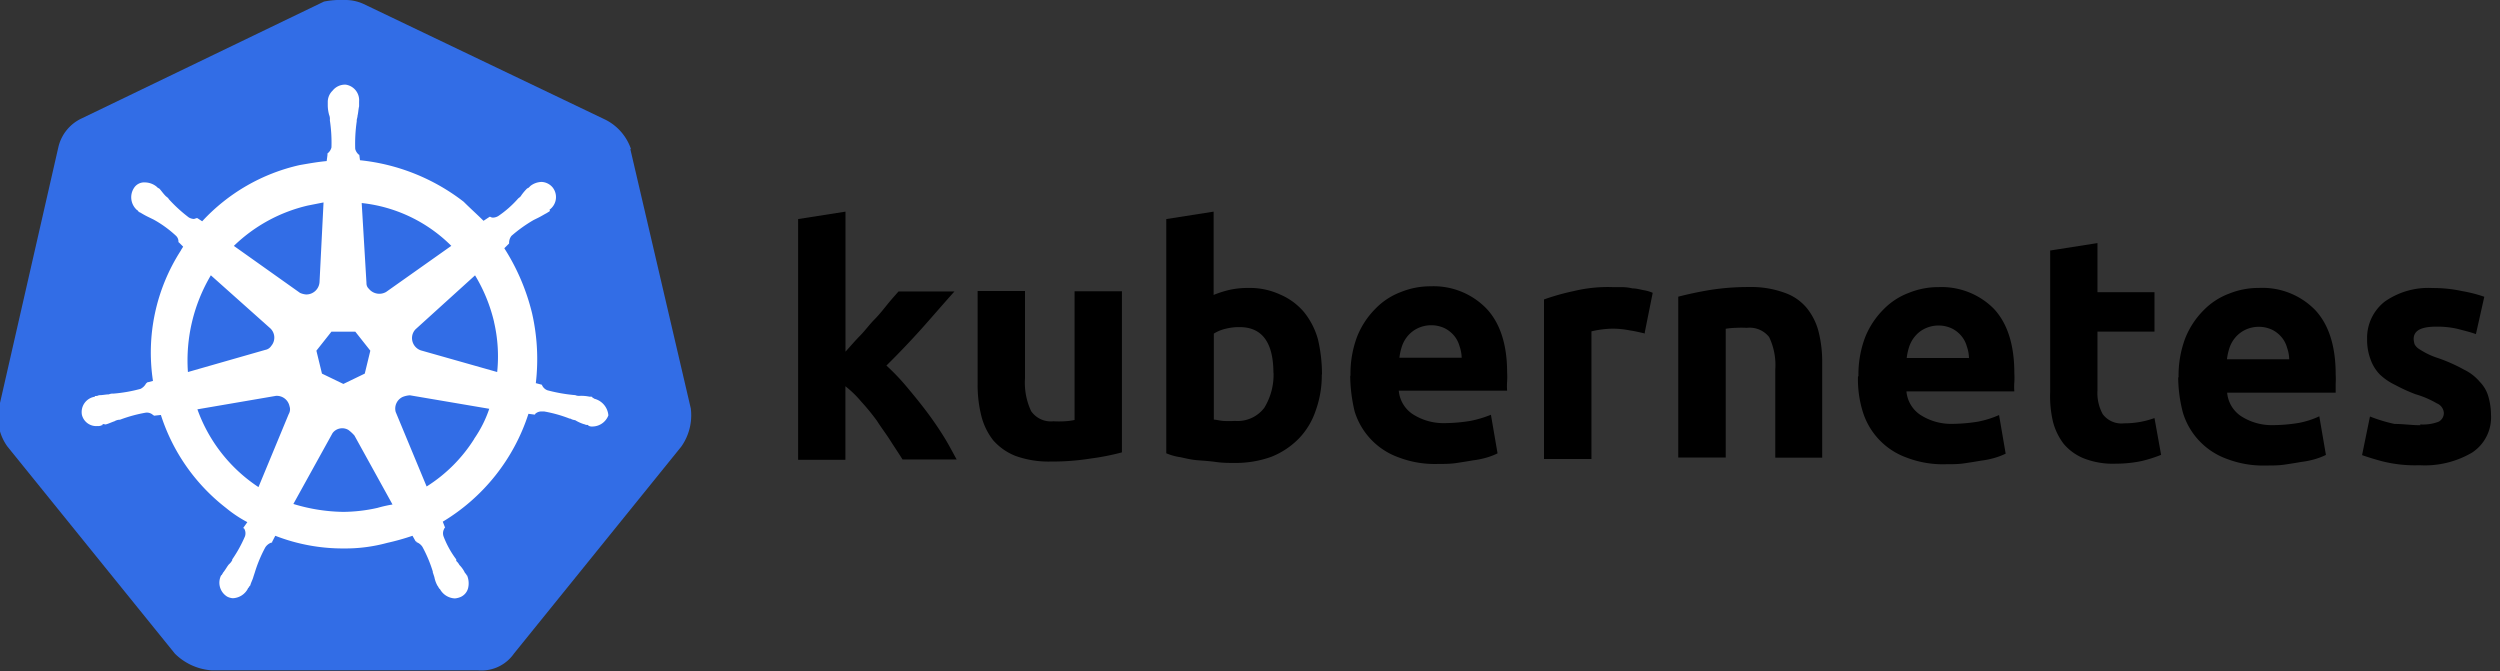 <svg width="149" height="40" fill="none" xmlns="http://www.w3.org/2000/svg">
  <rect width="100%" height="100%" fill="#333333" stroke="none"/>
  <g clip-path="url(#a)">
    <path d="M37.607 8.886a3.06 3.06 0 0 0-1.514-1.747L21.672.238c-.37-.17-.775-.25-1.182-.238a4.991 4.991 0 0 0-1.182.094L4.893 7.045a2.522 2.522 0 0 0-1.42 1.748L-.075 24.346a2.984 2.984 0 0 0 .519 2.27l9.978 12.339c.58.578 1.347.93 2.163.995h15.884a2.356 2.356 0 0 0 2.162-.995l9.975-12.339c.465-.66.666-1.47.566-2.27l-3.604-15.46h.04Z" fill="#326DE6"/>
    <path d="M35.405 23.733c-.047 0-.093 0-.093-.047 0-.046-.094-.046-.188-.046a2.302 2.302 0 0 0-.566-.047.598.598 0 0 1-.284-.047h-.04a9.552 9.552 0 0 1-1.607-.285.57.57 0 0 1-.332-.331l-.36-.094c.162-1.39.087-2.797-.223-4.162a12.806 12.806 0 0 0-1.655-3.878l.285-.284v-.047a.66.66 0 0 1 .144-.41c.41-.357.853-.673 1.323-.945l.284-.14c.188-.094.332-.188.52-.285.046-.047.093-.047.14-.094.047-.047 0-.047 0-.094a.926.926 0 0 0 .187-1.322.904.904 0 0 0-.663-.332c-.24.007-.473.09-.663.238l-.047.047c-.047.047-.093.094-.14.094a3.06 3.06 0 0 0-.36.425c-.047.094-.141.14-.188.187a6.218 6.218 0 0 1-1.182 1.042.67.67 0 0 1-.285.093.285.285 0 0 1-.187-.046h-.047l-.36.237c-.36-.36-.804-.756-1.182-1.135a12.115 12.115 0 0 0-6.18-2.475l-.047-.36v.046a.649.649 0 0 1-.238-.36c-.018-.55.012-1.1.09-1.644v-.046c0-.094.047-.188.047-.285.047-.187.047-.36.094-.566V6.05a.937.937 0 0 0-.797-1.005.948.948 0 0 0-.785.36.933.933 0 0 0-.285.663v.238c.005.183.032.364.08.54.038.09.054.188.046.286v.046a8.9 8.9 0 0 1 .094 1.608.649.649 0 0 1-.238.36v.094l-.047.36c-.519.047-1.041.14-1.607.238a11.269 11.269 0 0 0-5.813 3.351l-.285-.187h-.046c-.047 0-.094.047-.188.047a.671.671 0 0 1-.284-.094 8.718 8.718 0 0 1-1.182-1.081c-.047-.094-.14-.14-.188-.188-.14-.14-.238-.284-.36-.425-.047-.046-.094-.046-.14-.093l-.048-.047a1.128 1.128 0 0 0-.68-.249.72.72 0 0 0-.664.332 1.016 1.016 0 0 0 .188 1.322.047.047 0 0 1 .047.047s.093.094.14.094c.168.104.34.2.519.284l.285.14c.48.266.925.59 1.326.963a.476.476 0 0 1 .14.425v-.064l.285.284c-.047.094-.094.14-.14.238a11.225 11.225 0 0 0-1.658 7.766l-.36.093a.047.047 0 0 1-.047.047.746.746 0 0 1-.332.332 8.781 8.781 0 0 1-1.607.284.599.599 0 0 0-.285.047c-.187 0-.36.047-.566.047-.046 0-.093.047-.187.047s-.047 0-.094.047a.923.923 0 0 0-.756 1.081.88.88 0 0 0 .944.663.426.426 0 0 0 .238-.047c.046 0 .046 0 .046-.047s.141 0 .188 0c.187-.047.36-.14.519-.187a.67.67 0 0 1 .284-.094h.047a8.423 8.423 0 0 1 1.56-.425h.048c.133 0 .261.05.36.14a.047.047 0 0 1 .047.047l.425-.046a11.412 11.412 0 0 0 3.877 5.538c.396.327.823.612 1.276.85l-.238.332a.047.047 0 0 0 .047.047.557.557 0 0 1 .047.472c-.206.481-.459.94-.757 1.37v.046a.828.828 0 0 1-.187.238c-.094.094-.188.285-.332.472-.047.047-.047.094-.093.14a.047.047 0 0 1-.047.048.973.973 0 0 0 .36 1.275.876.876 0 0 0 .332.094 1.059 1.059 0 0 0 .9-.573.047.047 0 0 1 .047-.047c0-.047.047-.093.094-.14.047-.188.14-.332.188-.52l.093-.284c.156-.508.363-1 .616-1.467a.72.72 0 0 1 .36-.284c.048 0 .048 0 .048-.047l.187-.36c1.31.51 2.706.766 4.112.756a9.466 9.466 0 0 0 2.551-.331 14.13 14.13 0 0 0 1.514-.425l.187.331c.047 0 .047 0 .047.047a.721.721 0 0 1 .36.285c.254.467.46.958.616 1.466v.047l.094.285c.034.182.097.357.187.519.047.047.047.093.094.14a.047.047 0 0 0 .047.047 1.059 1.059 0 0 0 .897.566c.125-.01.247-.043.36-.094a.792.792 0 0 0 .426-.519c.057-.24.041-.49-.047-.72a.047.047 0 0 0-.047-.047c0-.047-.047-.094-.093-.14a1.698 1.698 0 0 0-.332-.473.829.829 0 0 0-.187-.238v-.093a5.586 5.586 0 0 1-.757-1.37.559.559 0 0 1 .047-.472.047.047 0 0 1 .046-.047l-.14-.36a11.687 11.687 0 0 0 5.106-6.429l.36.047a.047.047 0 0 0 .047-.047.536.536 0 0 1 .36-.14h.17a7.943 7.943 0 0 1 1.514.425h.047a.671.671 0 0 0 .284.093c.164.1.338.179.52.238.046 0 .093.047.187.047.093 0 .046 0 .093.047a.426.426 0 0 0 .238.047 1.028 1.028 0 0 0 .944-.663 1.113 1.113 0 0 0-.85-.995l-.004-.029ZM21.74 22.267l-1.275.616-1.276-.616-.332-1.366.898-1.135h1.42l.897 1.135-.332 1.366Zm7.705-3.074c.227.976.29 1.983.187 2.98l-4.486-1.272a.776.776 0 0 1-.566-.944.762.762 0 0 1 .187-.332l3.546-3.214a9.62 9.62 0 0 1 1.135 2.782h-.003Zm-2.552-4.537-3.877 2.742a.803.803 0 0 1-1.034-.19.428.428 0 0 1-.14-.332l-.285-4.775a8.898 8.898 0 0 1 5.34 2.551l-.003.004Zm-8.555-2.404.945-.187-.238 4.728a.79.79 0 0 1-.804.757 1.116 1.116 0 0 1-.36-.094l-3.943-2.8a9.388 9.388 0 0 1 4.4-2.404Zm-5.765 4.162 3.499 3.121a.76.76 0 0 1 .094 1.081.533.533 0 0 1-.36.238L11.2 22.173a9.953 9.953 0 0 1 1.37-5.77l.003.012Zm-.808 7.982 4.685-.803a.774.774 0 0 1 .804.616.559.559 0 0 1-.047.472l-1.802 4.35a9.302 9.302 0 0 1-3.64-4.635Zm10.732 5.874a9.563 9.563 0 0 1-2.032.238 10.592 10.592 0 0 1-2.98-.472l2.335-4.223a.72.72 0 0 1 .944-.188c.131.098.252.21.36.332l2.27 4.111c-.302.05-.602.117-.897.202Zm5.766-4.111a9.028 9.028 0 0 1-2.836 2.836l-1.845-4.444a.768.768 0 0 1 .425-.897 1.38 1.38 0 0 1 .425-.094l4.728.804a7.098 7.098 0 0 1-.894 1.78l-.003.015Z" fill="#fff"/>
    <path d="M144.243 25.295c.373.026.746-.028 1.096-.16a.579.579 0 0 0 .313-.548.662.662 0 0 0-.417-.547 5.641 5.641 0 0 0-1.283-.548c-.411-.158-.812-.34-1.2-.549a3.544 3.544 0 0 1-.915-.624 2.466 2.466 0 0 1-.548-.888 3.296 3.296 0 0 1-.209-1.228 2.736 2.736 0 0 1 1.047-2.225 4.508 4.508 0 0 1 2.851-.811 7.994 7.994 0 0 1 1.754.18c.452.077.898.19 1.332.34l-.499 2.226c-.368-.132-.707-.209-1.097-.313a5.323 5.323 0 0 0-1.282-.131c-.888 0-1.332.235-1.332.734.005.106.024.211.055.313a.743.743 0 0 0 .235.263c.144.095.292.183.444.263.242.127.496.231.757.312a9.93 9.93 0 0 1 1.518.68c.363.175.684.426.943.734.235.241.406.537.499.86.104.357.157.726.159 1.097a2.51 2.51 0 0 1-1.124 2.247 5.556 5.556 0 0 1-3.135.756 7.946 7.946 0 0 1-2.226-.236 15.398 15.398 0 0 1-1.2-.367l.471-2.302c.475.188.965.336 1.464.444.548 0 1.019.077 1.54.077m-14.411-2.877a6.277 6.277 0 0 1 .395-2.302 4.949 4.949 0 0 1 1.096-1.672 4.135 4.135 0 0 1 1.519-.992 4.668 4.668 0 0 1 1.776-.34 4.387 4.387 0 0 1 3.349 1.31c.811.86 1.228 2.143 1.228 3.837.011.182.011.365 0 .548v.548h-6.468a1.88 1.88 0 0 0 .811 1.387 3.376 3.376 0 0 0 1.935.547 9.895 9.895 0 0 0 1.518-.131c.424-.08.837-.212 1.228-.395l.395 2.302a4.173 4.173 0 0 1-.603.236 5.079 5.079 0 0 1-.861.18c-.312.056-.625.105-.992.16-.367.054-.707.054-1.096.054a6.032 6.032 0 0 1-2.352-.394 4.231 4.231 0 0 1-2.615-2.74 8.458 8.458 0 0 1-.285-2.094m6.616-1.096a2.216 2.216 0 0 0-.131-.707 1.643 1.643 0 0 0-.313-.603 1.777 1.777 0 0 0-.548-.444 1.884 1.884 0 0 0-1.644 0 1.8 1.8 0 0 0-.548.417 1.864 1.864 0 0 0-.367.624c-.078.23-.132.467-.159.707h3.71m-14.251-6.483 2.823-.444v2.927h3.398v2.35h-3.398v3.503c-.031.491.077.981.312 1.414a1.389 1.389 0 0 0 1.283.548 5.174 5.174 0 0 0 1.803-.313l.395 2.193c-.375.15-.759.272-1.151.367a7.538 7.538 0 0 1-1.54.159 4.732 4.732 0 0 1-1.908-.313 3.08 3.08 0 0 1-1.2-.86 3.654 3.654 0 0 1-.653-1.36 6.629 6.629 0 0 1-.159-1.753v-8.49m-11.428 7.558a6.276 6.276 0 0 1 .394-2.302 4.937 4.937 0 0 1 1.097-1.671 4.13 4.13 0 0 1 1.518-.992 4.668 4.668 0 0 1 1.776-.34 4.386 4.386 0 0 1 3.278 1.283c.811.86 1.228 2.143 1.228 3.836.011.182.011.366 0 .548a3.856 3.856 0 0 0 0 .548h-6.43a1.878 1.878 0 0 0 .811 1.387 3.375 3.375 0 0 0 1.935.548 9.896 9.896 0 0 0 1.518-.132 5.796 5.796 0 0 0 1.256-.394l.394 2.302a4.085 4.085 0 0 1-.603.235 5.088 5.088 0 0 1-.86.181c-.313.055-.625.104-.992.159-.368.055-.707.055-1.097.055a6.03 6.03 0 0 1-2.351-.395 4.229 4.229 0 0 1-2.615-2.74 6.538 6.538 0 0 1-.285-2.094m6.616-1.096a2.244 2.244 0 0 0-.131-.707 1.645 1.645 0 0 0-.313-.603 1.79 1.79 0 0 0-.548-.444 1.883 1.883 0 0 0-1.644 0c-.209.1-.396.242-.548.417a1.885 1.885 0 0 0-.368.625c-.078.23-.131.466-.159.707h3.689m-17.305-3.656a22.246 22.246 0 0 1 1.859-.394 14.58 14.58 0 0 1 2.379-.181 5.758 5.758 0 0 1 2.094.34c.519.176.98.493 1.331.915.338.421.58.911.708 1.436.148.608.218 1.232.208 1.858v5.623h-2.796v-5.256a3.866 3.866 0 0 0-.367-1.935 1.477 1.477 0 0 0-1.332-.548 5.673 5.673 0 0 0-.652 0 3.955 3.955 0 0 0-.603.055v7.673h-2.829v-9.586Zm-1.99 2.192c-.262-.054-.547-.131-.887-.18a5.213 5.213 0 0 0-1.097-.105 5.958 5.958 0 0 0-1.2.16v7.606h-2.828v-9.508a13.77 13.77 0 0 1 1.776-.5 8.614 8.614 0 0 1 2.302-.235h.548c.22.002.438.027.652.077.209 0 .417.055.653.104.188.029.373.082.548.159l-.472 2.351m-17.54 2.565a6.268 6.268 0 0 1 .394-2.302 4.933 4.933 0 0 1 1.097-1.671 4.133 4.133 0 0 1 1.518-.992 4.674 4.674 0 0 1 1.776-.34 4.386 4.386 0 0 1 3.322 1.332c.811.86 1.228 2.143 1.228 3.792.011.183.011.366 0 .548a3.855 3.855 0 0 0 0 .548h-6.457a1.878 1.878 0 0 0 .81 1.387c.575.375 1.25.566 1.936.548a9.904 9.904 0 0 0 1.518-.132c.42-.082.831-.205 1.228-.367l.395 2.302a4.103 4.103 0 0 1-.603.236c-.281.085-.57.145-.861.18-.313.055-.625.105-.992.16-.367.054-.707.054-1.096.054a6.03 6.03 0 0 1-2.352-.394 4.226 4.226 0 0 1-2.615-2.74 9.535 9.535 0 0 1-.263-2.094m6.644-1.096a2.245 2.245 0 0 0-.132-.707 1.645 1.645 0 0 0-.312-.603 1.793 1.793 0 0 0-.548-.444 1.885 1.885 0 0 0-1.645 0 1.806 1.806 0 0 0-.548.416 1.885 1.885 0 0 0-.367.625 3.43 3.43 0 0 0-.16.707h3.712m-11.22.915c0-1.83-.68-2.74-2.012-2.74-.29-.004-.58.031-.86.104-.242.056-.472.153-.68.285v5.125c.13 0 .312.054.547.076.236.015.472.015.708 0a1.995 1.995 0 0 0 1.754-.783c.388-.635.58-1.372.548-2.116m2.877.104c.011.747-.113 1.49-.367 2.193a4.418 4.418 0 0 1-.992 1.644 4.742 4.742 0 0 1-1.644 1.096 6.255 6.255 0 0 1-2.193.367c-.34 0-.707 0-1.096-.055-.39-.055-.735-.077-1.096-.104-.362-.027-.68-.104-1.02-.18a3.418 3.418 0 0 1-.86-.236v-13.96l2.822-.443v4.965c.322-.131.654-.236.993-.312.36-.074.728-.109 1.096-.104a4.276 4.276 0 0 1 1.88.394c.546.232 1.03.589 1.414 1.041.391.484.677 1.044.839 1.645.16.693.239 1.403.236 2.115m-11.923 4.604c-.61.162-1.231.285-1.858.367-.787.125-1.582.186-2.379.18a5.803 5.803 0 0 1-2.116-.339 3.446 3.446 0 0 1-1.332-.943 3.919 3.919 0 0 1-.707-1.49 7.555 7.555 0 0 1-.208-1.88v-5.514h2.823v5.201a3.99 3.99 0 0 0 .367 1.963 1.431 1.431 0 0 0 1.332.602c.218.013.435.013.652 0a3.73 3.73 0 0 0 .603-.076v-7.673h2.823v9.624m-16.471-6.029c.285-.312.548-.625.86-.943.313-.317.548-.652.861-.97.312-.317.548-.624.784-.915.235-.29.471-.548.652-.756h3.333c-.68.756-1.332 1.518-1.963 2.225a50.03 50.03 0 0 1-2.093 2.192c.419.383.812.793 1.178 1.228.395.471.784.942 1.178 1.463.395.52.735 1.02 1.047 1.518.313.499.549.97.784 1.387H53.79c-.209-.34-.444-.68-.707-1.096-.263-.417-.549-.784-.812-1.2a12.925 12.925 0 0 0-.942-1.151 6.216 6.216 0 0 0-.943-.916v4.385h-2.818V13.056l2.823-.443v8.341" fill="#000"/>
  </g>
  <defs>
    <clipPath id="a">
      <path fill="#fff" d="M0 0h148.468v40H0z"/>
    </clipPath>
  </defs>
</svg>
